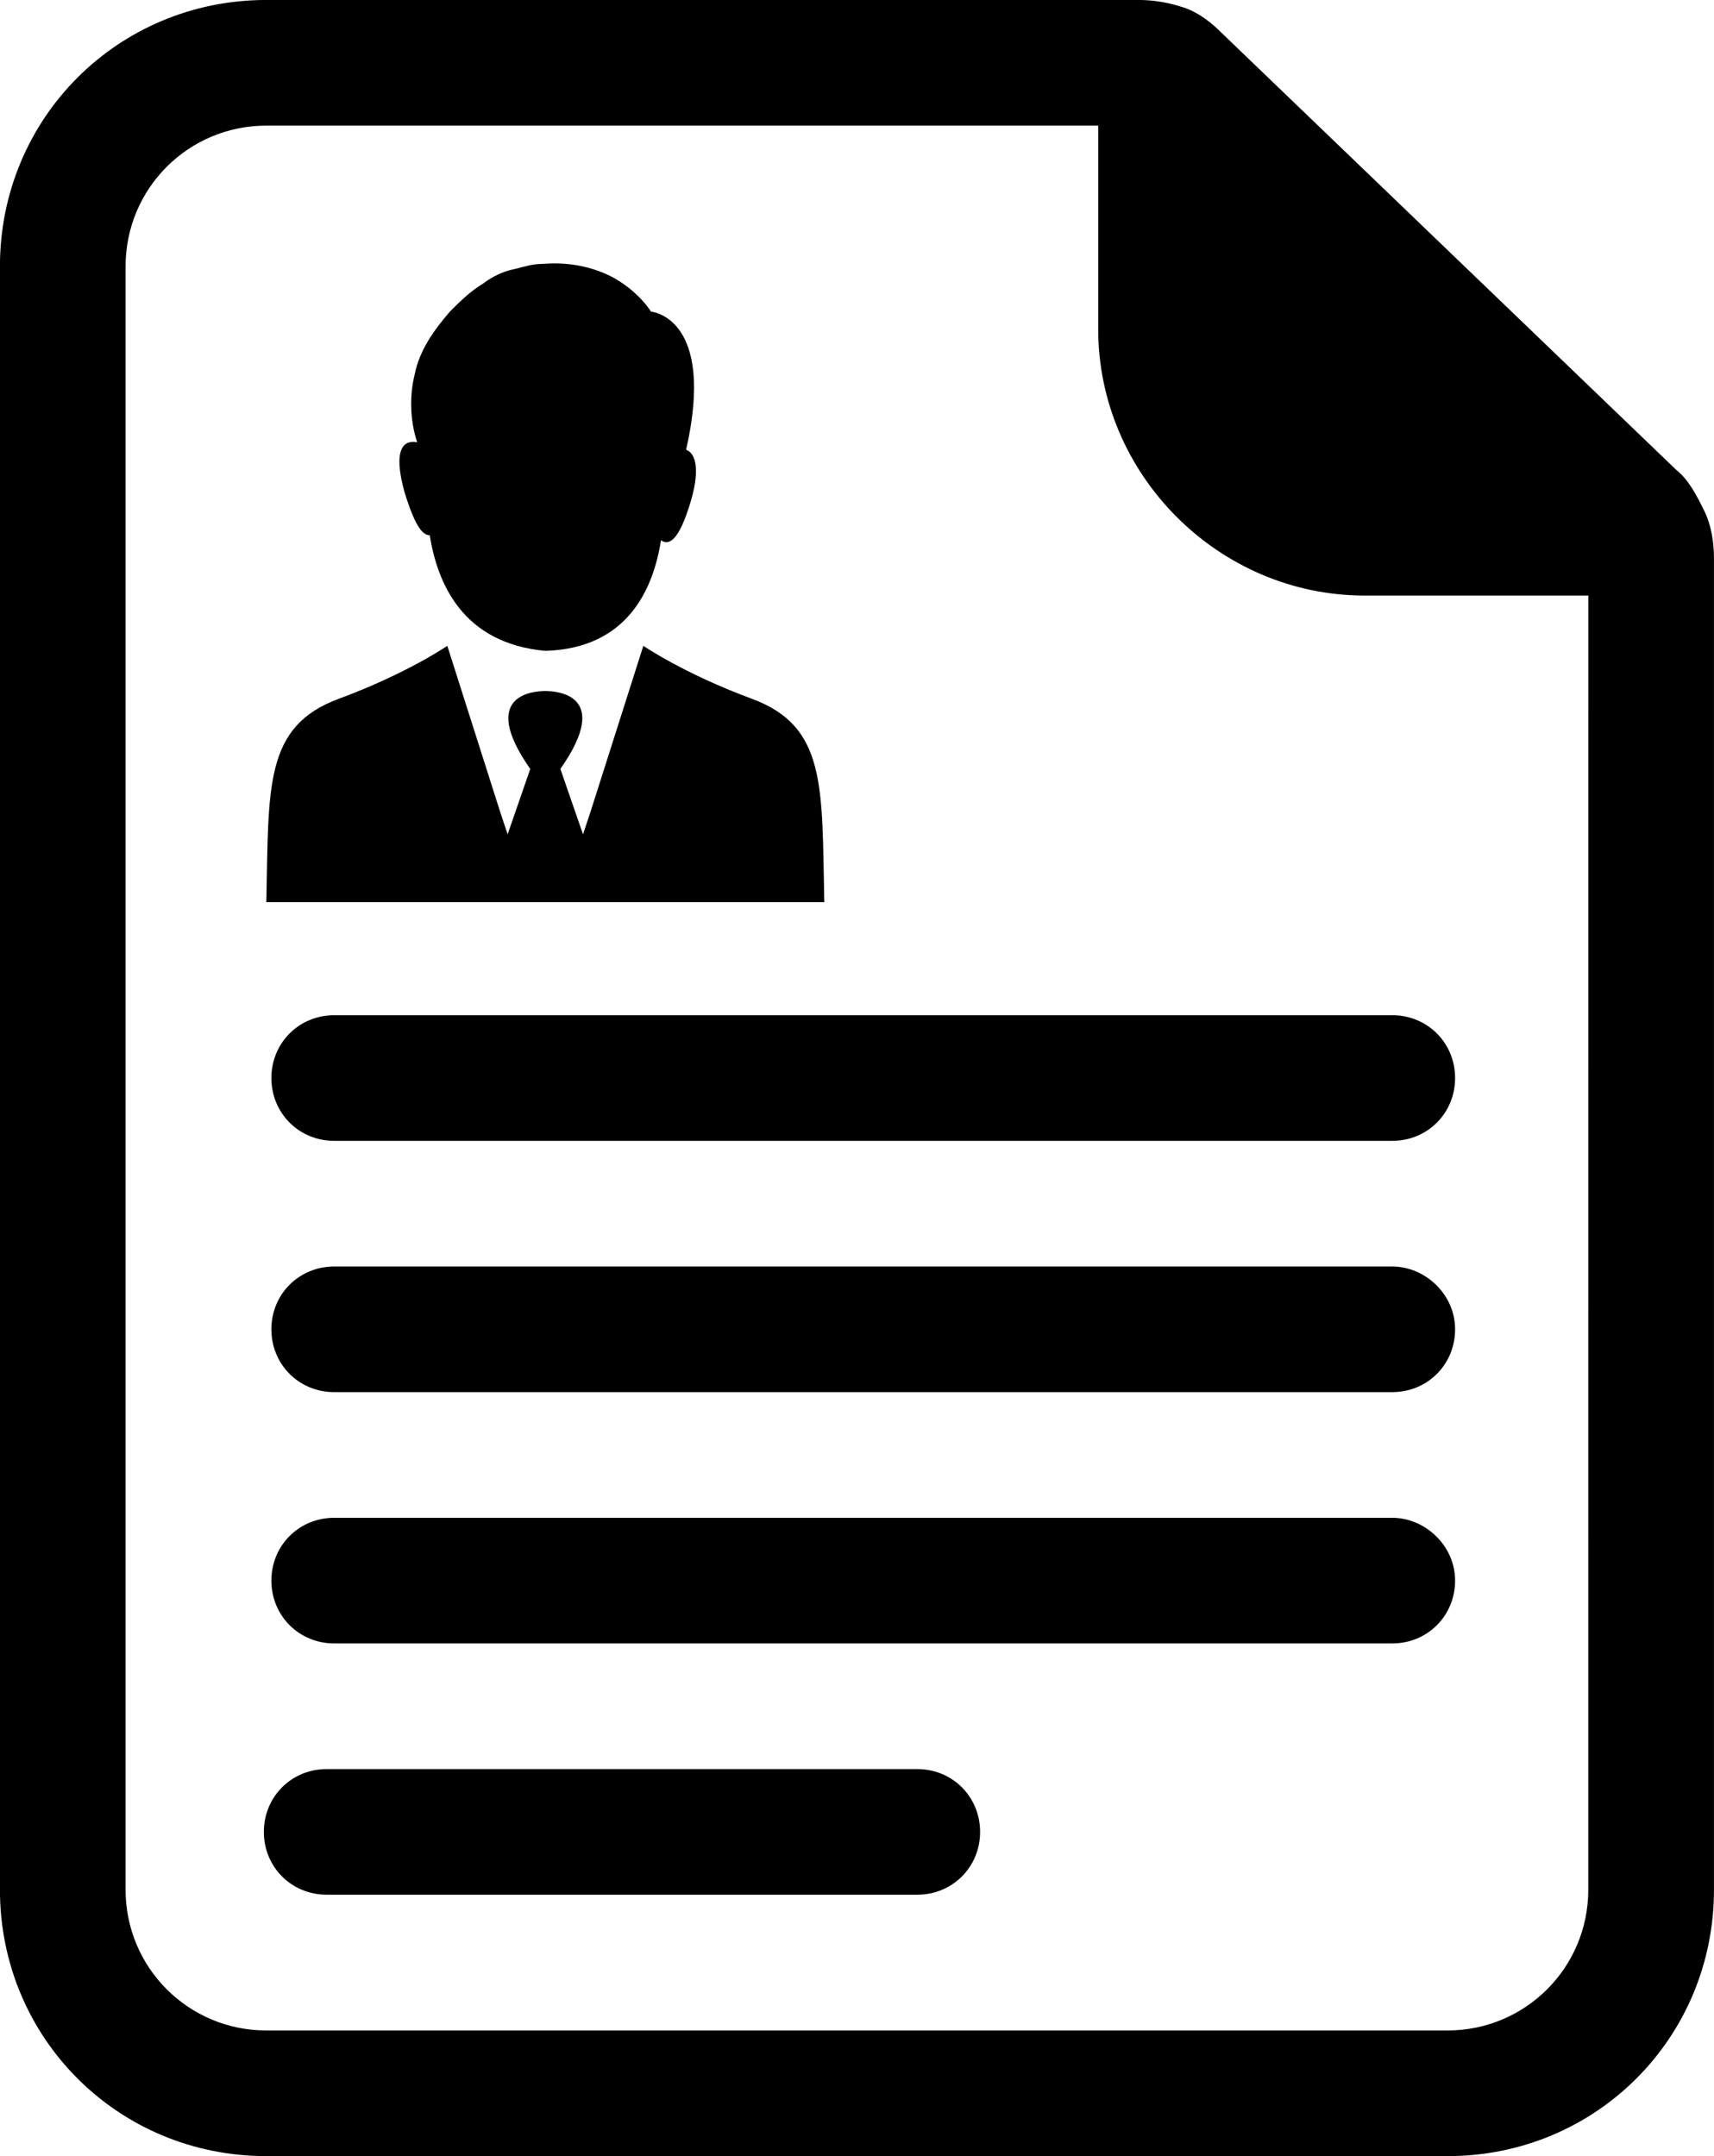 <svg width="59.615" height="75" enable-background="new 0 0 100 100" version="1.1" viewBox="0 0 59.615 75" xml:space="preserve" xmlns="http://www.w3.org/2000/svg"><path d="m14.073 17.133c-0.437-1.573 0-1.836 0.437-1.748-0.262-0.787-0.262-1.661-0.087-2.36 0.175-0.874 0.699-1.573 1.224-2.185 0.35-0.35 0.699-0.699 1.136-0.962 0.35-0.262 0.699-0.437 1.136-0.524 0.35-0.087 0.612-0.175 0.962-0.175 1.049-0.087 1.923 0.175 2.535 0.524 0.874 0.524 1.224 1.136 1.224 1.136s2.273 0.175 1.224 4.808c0.262 0.087 0.524 0.524 0.175 1.748-0.437 1.486-0.787 1.573-1.049 1.399-0.262 1.661-1.136 3.759-4.021 3.846-2.885-0.262-3.759-2.36-4.021-4.021-0.262 0-0.524-0.35-0.874-1.486zm4.982 14.248h9.615c-0.087-4.021 0.087-6.119-2.535-7.08-2.36-0.874-3.759-1.836-3.759-1.836l-1.836 5.769-0.262 0.787-0.787-2.273c1.836-2.622-0.175-2.71-0.524-2.71-0.35 0-2.36 0.087-0.524 2.71l-0.787 2.273-0.262-0.787-1.836-5.769s-1.399 0.962-3.759 1.836c-2.622 0.962-2.448 3.059-2.535 7.08zm40.559-11.976v46.329c0 5.157-4.108 9.266-9.266 9.266h-41.084c-5.157 0-9.266-4.108-9.266-9.266v-56.469c0-5.157 4.108-9.266 9.266-9.266h30.332c0.524 0 1.049 0.087 1.573 0.262 0.524 0.175 0.962 0.524 1.311 0.874l15.822 15.21c0.437 0.35 0.699 0.874 0.962 1.399 0.262 0.524 0.35 1.136 0.35 1.661zm-4.371 1.311h-7.78c-5.07 0-9.266-4.196-9.266-9.266v-7.08h-28.934c-2.71 0-4.895 2.185-4.895 4.895v56.469c0 2.71 2.185 4.895 4.895 4.895h41.084c2.71 0 4.895-2.185 4.895-4.895zm-45.804 16.783c0 1.224 0.962 2.185 2.185 2.185h36.801c1.224 0 2.185-0.962 2.185-2.185s-0.962-2.185-2.185-2.185h-36.801c-1.224 0-2.185 0.962-2.185 2.185zm38.986 6.556h-36.801c-1.224 0-2.185 0.962-2.185 2.185 0 1.224 0.962 2.185 2.185 2.185h36.801c1.224 0 2.185-0.962 2.185-2.185 0-1.224-1.049-2.185-2.185-2.185zm0 8.741h-36.801c-1.224 0-2.185 0.962-2.185 2.185s0.962 2.185 2.185 2.185h36.801c1.224 0 2.185-0.962 2.185-2.185s-1.049-2.185-2.185-2.185zm-16.521 8.741h-20.542c-1.224 0-2.185 0.962-2.185 2.185s0.962 2.185 2.185 2.185h20.542c1.224 0 2.185-0.962 2.185-2.185s-0.962-2.185-2.185-2.185z"/></svg>
